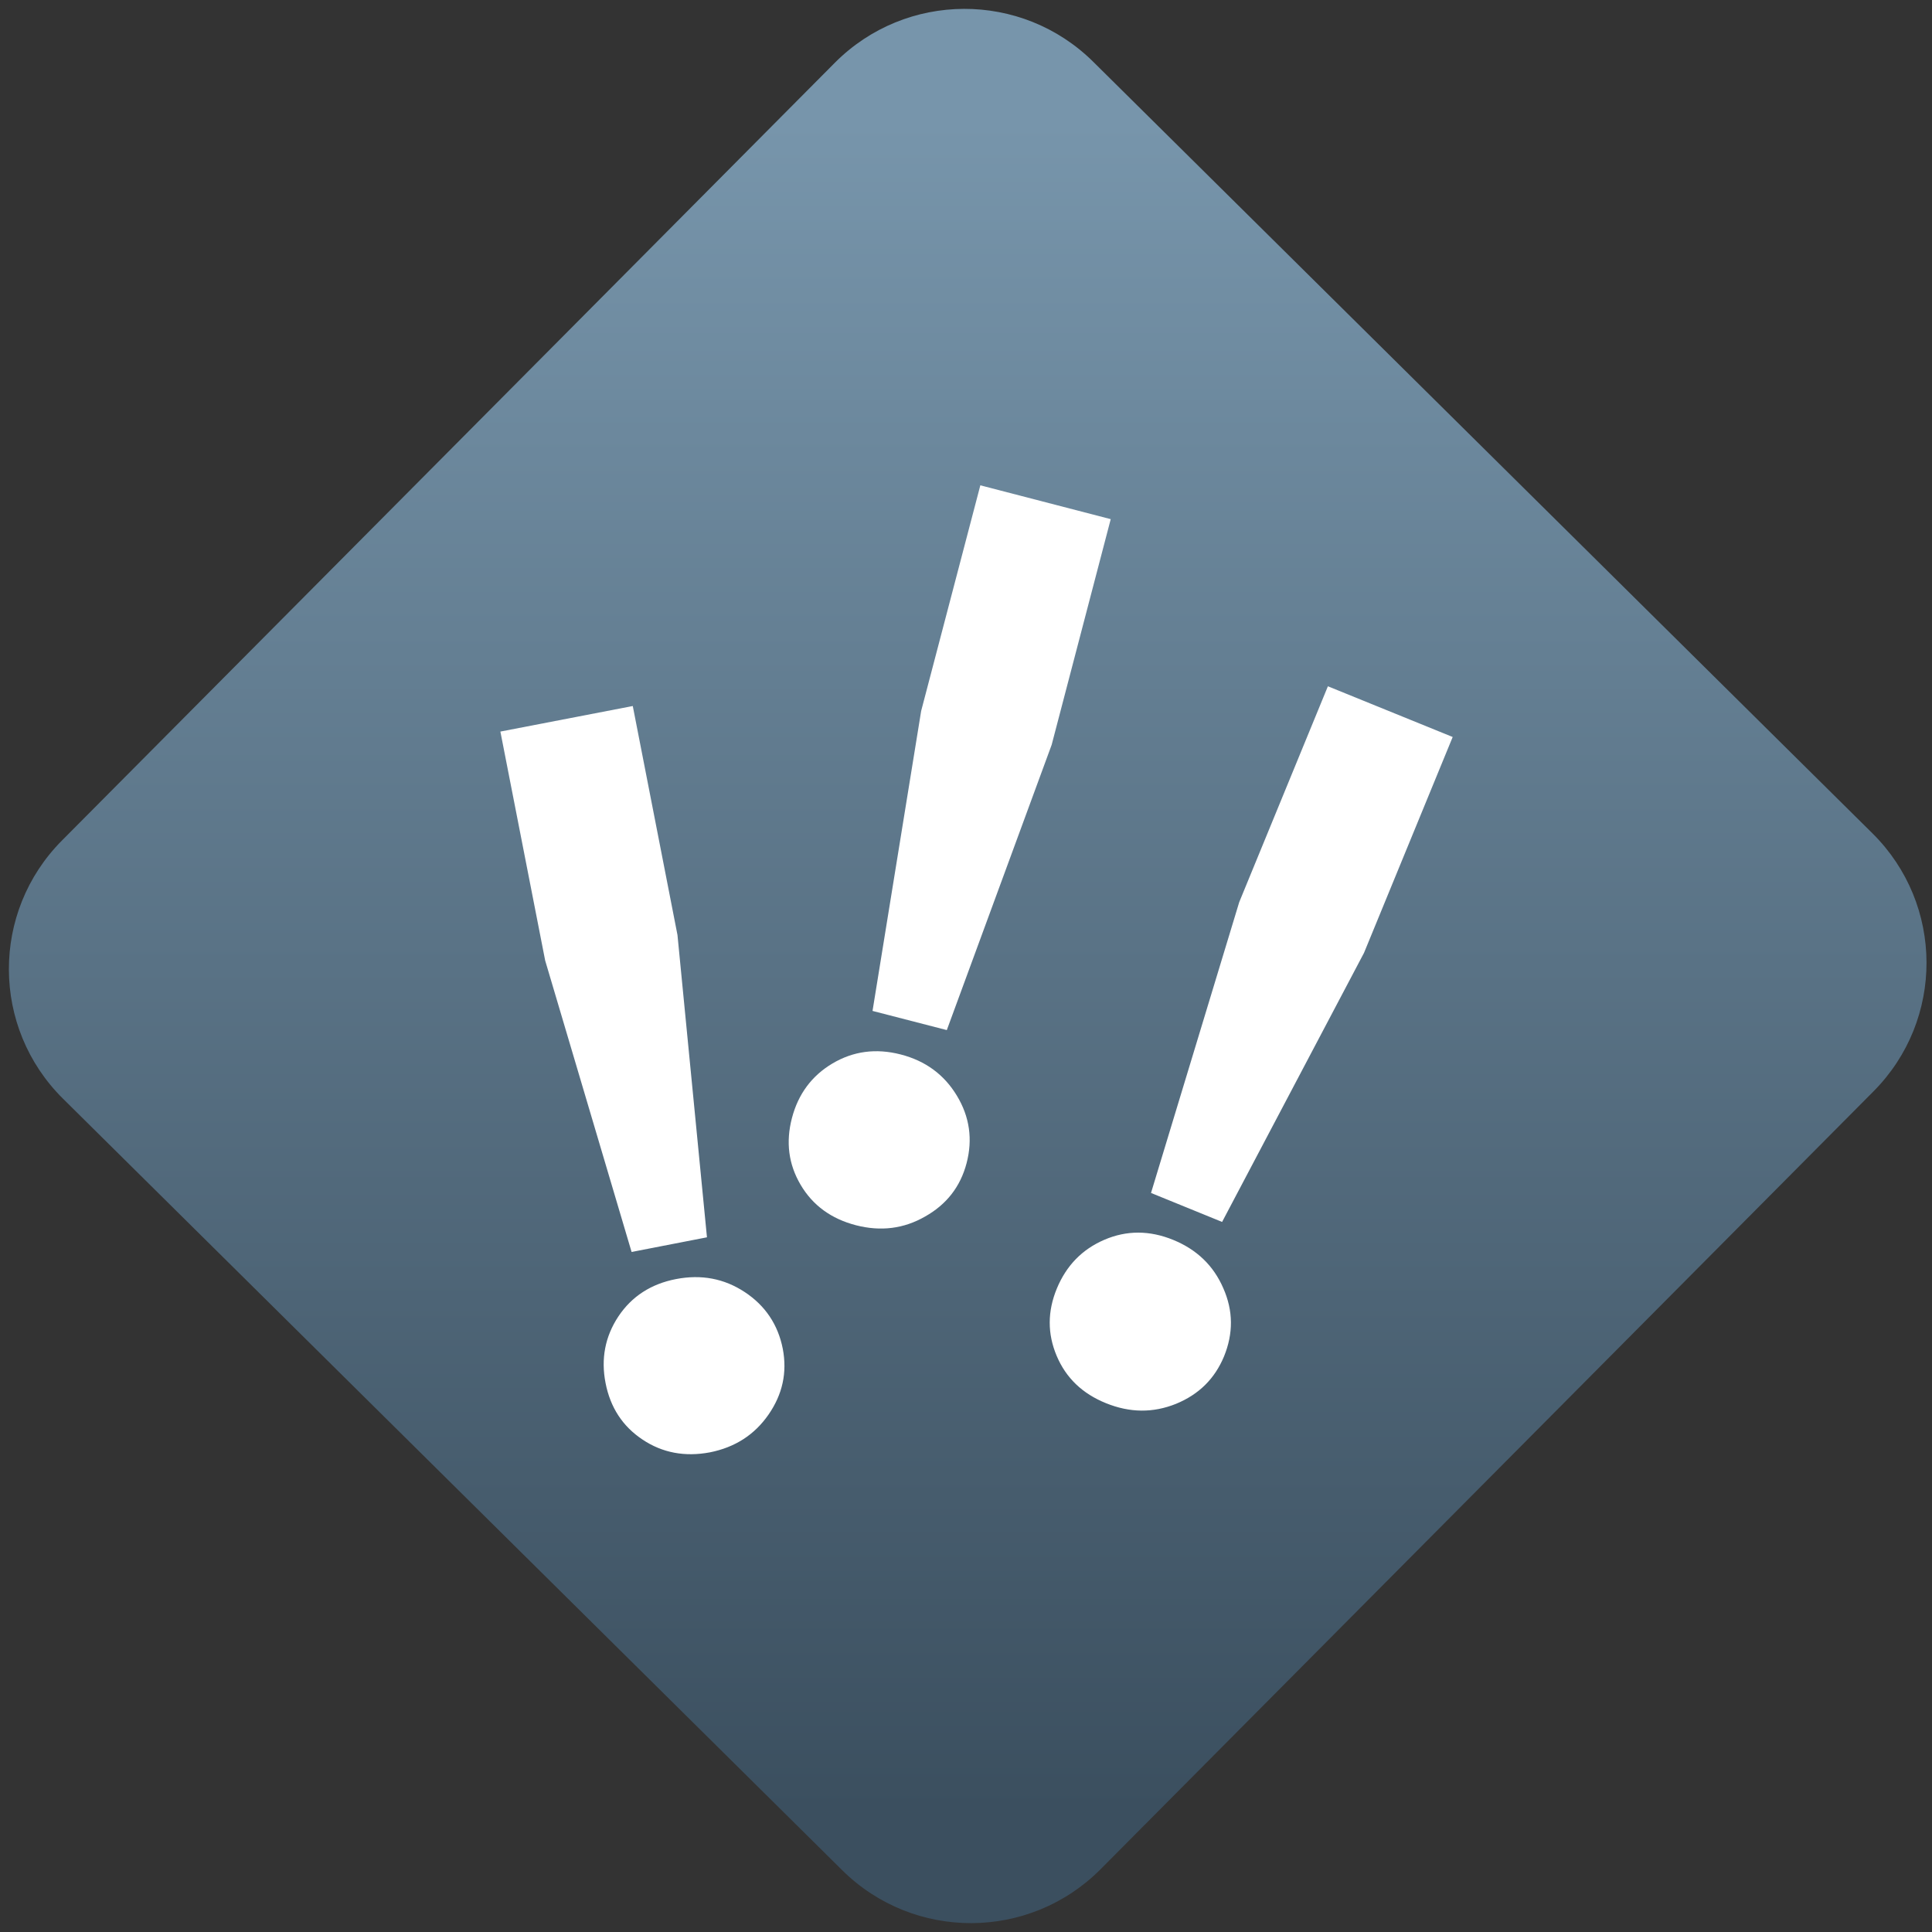 <svg width="64" height="64" viewBox="0 0 64 64" version="1.1"><rect x="0" y="0" width="64" height="64" fill="#333333" stroke="none"/><defs><linearGradient id="linear-pattern-0" gradientUnits="userSpaceOnUse" x1="0" y1="0" x2="0" y2="1" gradientTransform="matrix(60, 0, 0, 56, 0, 4)"><stop offset="0" stop-color="#7795ab" stop-opacity="1"/><stop offset="1" stop-color="#3b4f5f" stop-opacity="1"/></linearGradient></defs><path fill="url(#linear-pattern-0)" fill-opacity="1" d="M 36.219 2.051 L 62.027 27.605 C 64.402 29.957 64.418 33.785 62.059 36.156 L 36.461 61.918 C 34.105 64.289 30.27 64.305 27.895 61.949 L 2.086 36.395 C -0.289 34.043 -0.305 30.215 2.051 27.844 L 27.652 2.082 C 30.008 -0.289 33.844 -0.305 36.219 2.051 Z M 36.219 2.051 " /><g transform="matrix(1.008,0,0,1.003,16.221,16.077)"><path fill-rule="evenodd" fill="rgb(100%, 100%, 100%)" fill-opacity="1" d="M 7.141 24.836 L 4.664 25.32 L 1.824 15.695 L 0.352 8.133 L 4.703 7.289 L 6.172 14.852 Z M 9.164 30.691 C 8.703 31.359 8.062 31.773 7.238 31.938 C 6.414 32.094 5.672 31.953 5.023 31.516 C 4.367 31.078 3.965 30.453 3.809 29.652 C 3.652 28.848 3.793 28.113 4.23 27.449 C 4.668 26.789 5.301 26.375 6.125 26.215 C 6.953 26.055 7.703 26.195 8.383 26.645 C 9.055 27.09 9.477 27.719 9.633 28.52 C 9.781 29.301 9.625 30.023 9.164 30.691 Z M 15.023 17.992 L 12.582 17.359 L 14.18 7.453 L 16.125 0 L 20.41 1.117 L 18.469 8.57 Z M 14.312 24.148 C 13.609 24.555 12.852 24.648 12.039 24.438 C 11.227 24.227 10.617 23.781 10.219 23.102 C 9.82 22.422 9.727 21.688 9.934 20.895 C 10.141 20.102 10.586 19.5 11.266 19.094 C 11.949 18.688 12.695 18.586 13.508 18.797 C 14.324 19.008 14.938 19.465 15.355 20.16 C 15.773 20.855 15.879 21.602 15.672 22.391 C 15.469 23.164 15.016 23.75 14.312 24.148 Z M 24.07 24.328 L 21.734 23.371 L 24.633 13.766 L 27.547 6.637 L 31.648 8.312 L 28.734 15.441 Z M 22.555 30.336 C 21.801 30.641 21.039 30.633 20.258 30.316 C 19.477 30 18.938 29.477 18.633 28.75 C 18.328 28.023 18.328 27.281 18.641 26.523 C 18.953 25.77 19.469 25.234 20.199 24.918 C 20.93 24.602 21.688 24.602 22.465 24.922 C 23.242 25.242 23.789 25.773 24.109 26.516 C 24.438 27.262 24.441 28.012 24.133 28.77 C 23.828 29.508 23.305 30.027 22.555 30.336 Z M 22.555 30.336 "/></g></svg>
